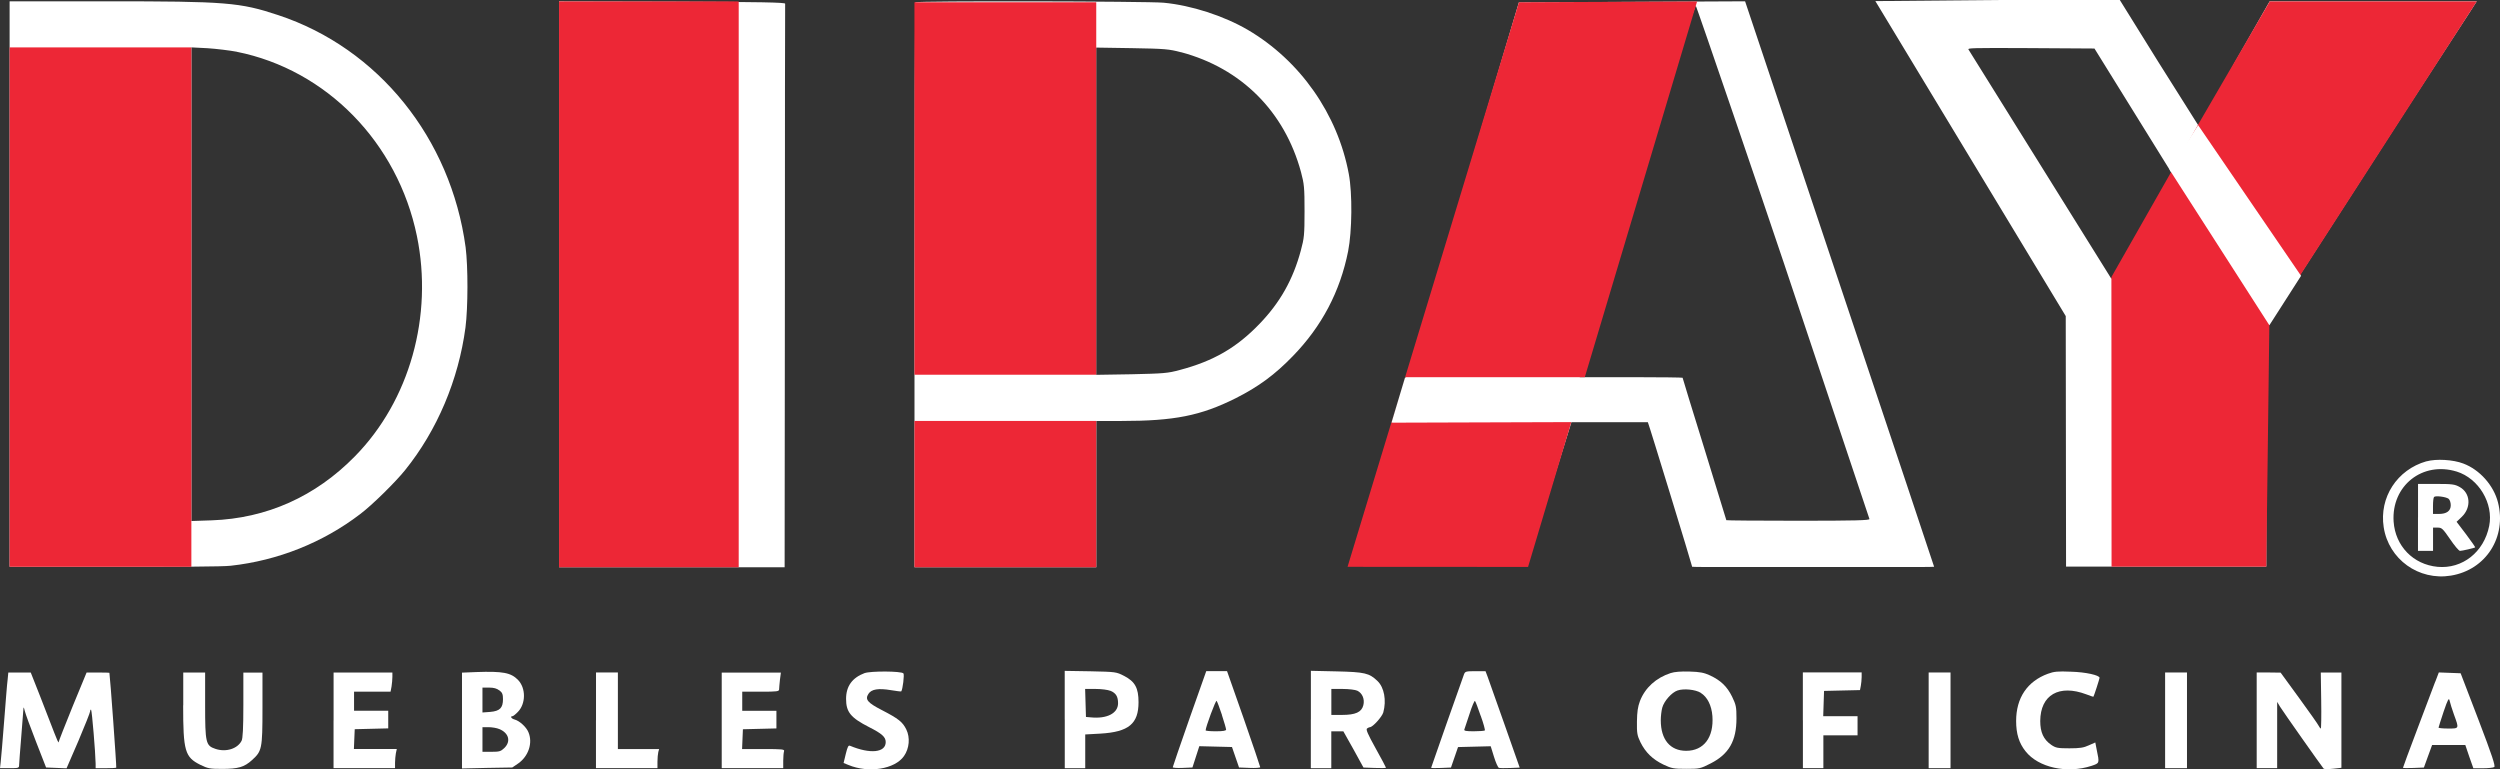 <?xml version="1.0" encoding="UTF-8"?>
<!DOCTYPE svg PUBLIC "-//W3C//DTD SVG 1.1//EN" "http://www.w3.org/Graphics/SVG/1.1/DTD/svg11.dtd">
<!-- Creator: CorelDRAW -->
<svg xmlns="http://www.w3.org/2000/svg" xml:space="preserve" width="47.585mm" height="14.644mm" version="1.1" style="shape-rendering:geometricPrecision; text-rendering:geometricPrecision; image-rendering:optimizeQuality; fill-rule:evenodd; clip-rule:evenodd"
viewBox="0 0 481.28 148.11"
 xmlns:xlink="http://www.w3.org/1999/xlink"
 xmlns:xodm="http://www.corel.com/coreldraw/odm/2003">
 <rect x="0" y="0" width="481.28" height="148.11" fill="#333333" stroke="none"/>
 <defs>
  <style type="text/css">
   <![CDATA[
    .fil1 {fill:#ED2736}
    .fil2 {fill:white}
    .fil0 {fill:white;fill-rule:nonzero}
   ]]>
  </style>
 </defs>
 <g id="Capa_x0020_1">
  <path class="fil0" d="M361.03 0.21l36.65 60.64 0.06 48.23 21.05 0 17.5 0 0 -22.91 0.21 -23.55 2.81 -4.34 23.81 -36.97 12.55 -19.29 1.13 -1.76 -19.95 0 -19.92 0 -6.82 11.97 -6.53 12.51 -8.1 -12.85 -7.39 -11.89 -23.55 0 -23.52 0.21zm-90.53 72.42l-2.63 8.75 0.15 -0 -8.04 26.46 34.2 0.13 0.56 -1.86 7.78 -24.83 0.55 -0 14.16 -0c0.16,0.24 8.53,27.6 8.53,27.83 0,0.02 1,0.03 2.77,0.05l41.04 0c1.76,-0.02 2.77,-0.03 2.77,-0.05 0,-0.05 -8.16,-24.52 -18.16,-54.36l-18.23 -54.5 -43.55 0.21c-0.08,0.18 -4.9,16.58 -10.82,36.27l-10.91 35.92 -0.18 0zm147.64 -39.21c-0.05,0.08 -2.77,4.66 -5.93,10.21l-5.74 10.05 -27.52 -44.16c-0.16,-0.26 0.59,-0.32 11.45,-0.26l12.81 0.08 14.93 24.08zm-416.29 21.31l0 54.39 20 0c12.58,0 20.97,-0.02 22.58,-0.21 9.08,-1 17.76,-4.47 24.92,-9.95 2.24,-1.68 6.74,-6.1 8.63,-8.45 6.18,-7.66 10.29,-17.39 11.63,-27.47 0.5,-3.87 0.5,-11.71 0.03,-15.42 -2.84,-21 -16.81,-38.34 -36.08,-44.71 -7.39,-2.45 -9.95,-2.66 -33.08,-2.66l-18.63 0 0 54.47zm43.73 -44.76c17.26,3.45 30.97,17.47 34.68,35.47 3.16,15.39 -1.39,31.66 -11.92,42.39 -7.6,7.76 -17,11.97 -27.6,12.34l-3.89 0.13 0 -45.58 0 -45.6 3.11 0.16c1.68,0.11 4.21,0.42 5.63,0.68zm62.05 44.76l0 54.47 21.71 0 21.71 0 0.05 -54.07c0,-29.74 0.03,-54.23 0.05,-54.42 0.03,-0.24 -4.53,-0.34 -21.73,-0.4l-21.79 -0.05 0 54.47zm68.6 -54.29c-0.11,0.08 -0.18,24.6 -0.18,54.47l0 17.24 0 8.89 0 28.16 17.5 0 17.5 0 0 -14.08 0 -14.08 4.82 0c10.18,0 15.26,-1 22,-4.37 4.39,-2.21 7.55,-4.53 11.03,-8.13 5.55,-5.71 9.08,-12.39 10.63,-20.18 0.76,-3.84 0.84,-11.1 0.13,-14.87 -2.13,-11.5 -9.37,-21.84 -19.47,-27.76 -4.6,-2.68 -10.84,-4.71 -16.18,-5.21 -3.11,-0.29 -47.47,-0.37 -47.76,-0.08l0 -0zm51.15 9.61c11.6,3.1 19.92,11.42 23.08,23.08 0.61,2.29 0.68,2.97 0.68,7.53 0,4.58 -0.08,5.21 -0.71,7.55 -1.5,5.61 -4,10.03 -7.95,14.13 -4.42,4.6 -8.89,7.18 -15.37,8.89 -2.32,0.63 -3.11,0.68 -9.29,0.82l-6.79 0.11 0 -31.5 0 -31.5 6.92 0.11c6.37,0.11 7.08,0.18 9.42,0.79l0 0zm115.91 40.21c9.08,27.13 16.55,49.5 16.6,49.65 0.11,0.26 -2.74,0.34 -13.71,0.34 -7.6,0 -13.84,-0.05 -13.84,-0.11 0,-0.05 -1.9,-6.21 -4.21,-13.71 -2.32,-7.47 -4.21,-13.63 -4.21,-13.71 0,-0.05 -4.21,-0.11 -9.37,-0.11l-8.8 0 -1.64 0c4.06,-18.97 15.58,-53.14 22.33,-71.55 0.05,-0.21 13.59,39.46 16.84,49.18l0 0z"/>
  <path class="fil0" d="M467.1 88.81c-5.63,1.61 -9.1,6.95 -8.21,12.68 0.95,6.18 6.74,10.34 12.95,9.32 6.74,-1.11 10.76,-7.42 9.05,-14.1 -0.84,-3.29 -3.53,-6.29 -6.66,-7.47 -1.97,-0.76 -5.21,-0.95 -7.13,-0.42zm5.84 1.97c4.24,1.32 7.13,6.13 6.26,10.47 -1,5.03 -5.16,8.32 -9.95,7.87 -4.68,-0.45 -8.13,-4 -8.45,-8.71 -0.45,-6.89 5.55,-11.66 12.13,-9.63l0 0z"/>
  <path class="fil0" d="M465.49 99.6l0 6.45 1.45 0 1.45 0 0 -2.24 0 -2.24 0.87 0c0.82,0 1,0.18 2.42,2.24 0.84,1.24 1.68,2.24 1.9,2.24 0.39,0 2.79,-0.55 2.92,-0.68 0.05,-0.03 -0.74,-1.16 -1.74,-2.5l-1.84 -2.42 1 -0.95c1.87,-1.79 1.68,-4.58 -0.39,-5.74 -0.95,-0.53 -1.42,-0.6 -4.53,-0.6l-3.5 0 0 6.45 0 0zm5.92 -3.55c0.21,0.18 0.39,0.71 0.39,1.21 0,1.1 -0.79,1.68 -2.29,1.68l-1.13 0 0 -1.53c0,-0.84 0.08,-1.63 0.21,-1.74 0.26,-0.29 2.34,-0.03 2.82,0.37l0 0z"/>
  <path class="fil0" d="M91.65 129.38l-2.71 0.11 0 9.21 0 9.24 4.84 -0.11 4.84 -0.08 1.16 -0.79c1.97,-1.39 2.82,-3.95 1.95,-6 -0.4,-1 -1.74,-2.21 -2.68,-2.45 -0.61,-0.16 -0.9,-0.63 -0.39,-0.63 0.13,0 0.6,-0.37 1.05,-0.84 1.53,-1.58 1.55,-4.55 0.03,-6.13 -1.37,-1.42 -2.92,-1.71 -8.08,-1.53l0 0zm4.5 3.53c0.55,0.42 0.68,0.76 0.68,1.69 0,1.68 -0.6,2.29 -2.45,2.45l-1.5 0.11 0 -2.39 0 -2.4 1.29 0c0.89,0 1.47,0.16 1.97,0.55l0 0zm0 7.45c1.79,0.76 2.24,2.34 0.97,3.61 -0.71,0.68 -0.95,0.76 -2.5,0.76l-1.74 0 0 -2.37 0 -2.37 1.18 0c0.66,0 1.61,0.16 2.08,0.37l0 0z"/>
  <path class="fil0" d="M166.46 129.57c-2.39,0.9 -3.58,2.53 -3.58,4.97 0,2.55 0.89,3.63 4.45,5.45 2.45,1.24 3.18,1.89 3.18,2.87 0,2.03 -2.97,2.34 -6.87,0.71 -0.32,-0.13 -0.47,0.18 -0.82,1.58l-0.42 1.74 0.92 0.37c3.89,1.63 8.95,0.82 10.71,-1.71 1.03,-1.47 1.21,-3.55 0.45,-5.11 -0.71,-1.45 -1.5,-2.08 -4.71,-3.74 -2.76,-1.42 -3.29,-2.05 -2.58,-3.13 0.58,-0.9 1.92,-1.11 4.31,-0.71 1.08,0.18 1.97,0.29 2,0.24 0.29,-0.37 0.63,-3.26 0.42,-3.47 -0.45,-0.45 -6.29,-0.47 -7.47,-0.05l0 0z"/>
  <path class="fil0" d="M204.98 138.52l0 9.37 1.97 0 1.97 0 0 -3.24 0 -3.26 2.92 -0.16c5.45,-0.32 7.34,-1.89 7.34,-6.05 0,-2.74 -0.68,-3.97 -2.76,-5.05 -1.53,-0.79 -1.61,-0.79 -6.5,-0.9l-4.95 -0.08 0 9.37 0 0zm8.81 -5.53c1.05,0.45 1.45,1.11 1.45,2.4 0,1.92 -2.13,3.03 -5.26,2.71l-0.92 -0.08 -0.08 -2.71 -0.08 -2.68 2 0c1.13,0 2.37,0.16 2.89,0.37l-0 -0z"/>
  <path class="fil0" d="M228.98 138.36c-1.76,5.03 -3.21,9.24 -3.21,9.34 0,0.11 0.84,0.18 1.89,0.13l1.9 -0.08 0.66 -2.05 0.66 -2.05 3.13 0.08 3.16 0.08 0.68 1.97 0.68 1.97 2.05 0.08c1.1,0.05 2.03,-0.03 2.03,-0.13 0,-0.11 -1.42,-4.32 -3.18,-9.37l-3.21 -9.13 -2 0 -2 0 -3.24 9.16 0 0zm6.24 -0.74c0.45,1.37 0.82,2.66 0.82,2.84 0,0.21 -0.58,0.32 -1.97,0.32 -1.08,0 -1.97,-0.08 -1.97,-0.18 0,-0.63 1.95,-5.87 2.11,-5.68 0.11,0.11 0.58,1.34 1.03,2.71z"/>
  <path class="fil0" d="M252.35 138.52l0 9.37 1.97 0 1.97 0 0 -3.55 0 -3.55 1.16 0 1.16 0 1.95 3.47 1.92 3.5 2.18 0.08c1.18,0.05 2.16,0.03 2.16,-0.05 0,-0.08 -0.9,-1.76 -2,-3.74 -1.53,-2.76 -1.92,-3.66 -1.63,-3.82 0.18,-0.13 0.42,-0.24 0.53,-0.24 0.55,0 2.34,-2 2.58,-2.84 0.63,-2.32 0.18,-4.79 -1.1,-6.03 -1.61,-1.55 -2.45,-1.74 -7.89,-1.87l-4.95 -0.11 0 9.37 0 0zm8.95 -5.55c0.97,0.47 1.45,1.63 1.16,2.79 -0.34,1.34 -1.5,1.87 -4.11,1.87l-2.05 0 0 -2.5 0 -2.5 2.18 0c1.21,0 2.45,0.16 2.82,0.34l0 0z"/>
  <path class="fil0" d="M281.85 129.78c-0.47,1.29 -6.34,17.92 -6.34,18.03 0,0.05 0.87,0.08 1.92,0.03l1.9 -0.08 0.68 -1.97 0.68 -1.97 3.16 -0.08 3.13 -0.08 0.63 2.03c0.34,1.11 0.76,2.05 0.95,2.13 0.16,0.05 1.13,0.08 2.13,0.03l1.87 -0.08 -2.87 -8.16c-1.58,-4.5 -3.05,-8.66 -3.29,-9.29l-0.42 -1.11 -1.95 0c-1.79,0 -1.97,0.05 -2.18,0.58l0 -0zm3.21 8.03c0.53,1.45 0.87,2.74 0.79,2.81 -0.11,0.08 -1.05,0.16 -2.13,0.16 -1.45,0 -1.92,-0.08 -1.82,-0.34 0.05,-0.16 0.5,-1.53 1,-3 0.47,-1.5 0.95,-2.6 1.05,-2.5 0.11,0.11 0.6,1.39 1.1,2.87z"/>
  <path class="fil0" d="M321.63 129.57c-2.82,0.92 -4.92,2.82 -5.92,5.39 -0.42,1.13 -0.55,2.08 -0.58,3.97 -0.03,2.21 0.05,2.66 0.68,3.97 0.97,1.95 2.34,3.29 4.42,4.29 1.58,0.74 1.92,0.82 4.37,0.82 2.6,0 2.74,-0.03 4.74,-1.05 3.5,-1.79 4.97,-4.34 4.95,-8.71 0,-2.16 -0.08,-2.55 -0.84,-4.13 -0.97,-1.97 -2.18,-3.13 -4.26,-4.1 -1.16,-0.53 -1.92,-0.68 -3.95,-0.74 -1.61,-0.05 -2.89,0.05 -3.6,0.29l0 0zm5.79 3.82c1.26,0.79 2.08,2.39 2.24,4.47 0.29,4.1 -1.66,6.68 -5.05,6.68 -3.08,0 -4.89,-2.16 -4.89,-5.87 0,-0.79 0.13,-1.89 0.29,-2.45 0.34,-1.26 1.82,-2.92 2.92,-3.29 1.21,-0.42 3.47,-0.19 4.5,0.45l0 0z"/>
  <path class="fil0" d="M394.26 129.7c-4,1.47 -6.13,4.66 -6.13,9.1 0,2.45 0.55,4.26 1.82,5.84 2.47,3.13 7.97,4.34 12.71,2.79 1.55,-0.53 1.53,-0.45 0.97,-3.16l-0.26 -1.34 -1.24 0.55c-1,0.47 -1.74,0.58 -3.76,0.58 -2.24,0 -2.61,-0.08 -3.47,-0.66 -1.5,-1.03 -2.13,-2.42 -2.13,-4.6 0.03,-5.03 3.63,-7.1 8.87,-5.13 0.74,0.29 1.37,0.5 1.37,0.45 0.11,-0.13 1.18,-3.45 1.18,-3.63 0,-0.5 -2.68,-1.11 -5.53,-1.18 -2.53,-0.11 -3.26,-0.03 -4.39,0.39z"/>
  <path class="fil0" d="M1.47 130.83c-0.11,0.76 -0.39,4.42 -0.68,8.1 -0.29,3.68 -0.58,7.21 -0.66,7.82l-0.13 1.13 1.84 0c1.74,0 1.84,-0.03 1.84,-0.6 0,-0.32 0.19,-2.71 0.4,-5.32 0.21,-2.6 0.39,-5.03 0.42,-5.39 0.03,-0.53 0.08,-0.5 0.26,0.26 0.11,0.5 1.08,3.16 2.16,5.92l1.95 5 1.97 0.08 1.97 0.08 2.29 -5.29c1.24,-2.92 2.26,-5.5 2.26,-5.71 0,-0.24 0.08,-0.34 0.18,-0.26 0.16,0.16 0.84,8.31 0.87,10.37l0 0.87 1.92 0c1.08,0 2,-0.05 2.05,-0.11 0.08,-0.11 -1.18,-17.55 -1.32,-18.26 -0.03,-0.03 -1,-0.05 -2.21,-0.05l-2.18 0 -2.68 6.5c-1.47,3.61 -2.68,6.71 -2.71,6.92 0,0.21 -0.37,-0.61 -0.84,-1.84 -0.47,-1.24 -1.68,-4.34 -2.68,-6.92l-1.84 -4.66 -2.16 0 -2.16 0 -0.13 1.37 0 0z"/>
  <path class="fil0" d="M35.26 135.78c0,8.82 0.34,9.97 3.29,11.45 1.45,0.71 1.82,0.79 4.21,0.79 3.08,0 4.26,-0.34 5.74,-1.68 1.92,-1.74 2.03,-2.13 2.03,-9.97l0 -6.89 -1.84 0 -1.84 0 0 6.24c0,4.45 -0.11,6.45 -0.34,6.89 -0.79,1.55 -3.03,2.24 -5.05,1.55 -1.84,-0.61 -1.97,-1.16 -1.97,-8.45l0 -6.24 -2.11 0 -2.1 0 0 6.32 0 0z"/>
  <path class="fil0" d="M64.21 138.67l0 9.21 5.92 0 5.92 0 0 -1.03c0,-0.55 0.08,-1.39 0.16,-1.84l0.18 -0.82 -4.13 0 -4.13 0 0.08 -1.92 0.08 -1.89 3.24 -0.08 3.21 -0.08 0 -1.68 0 -1.71 -3.29 0 -3.29 0 0 -1.84 0 -1.84 3.53 0 3.5 0 0.19 -1c0.08,-0.53 0.16,-1.37 0.16,-1.84l0 -0.84 -5.66 0 -5.66 0 0 9.21 0 0z"/>
  <path class="fil0" d="M114.73 138.67l0 9.21 5.92 0 5.92 0 0 -1.26c0,-0.68 0.08,-1.5 0.16,-1.84l0.16 -0.58 -3.97 0 -3.97 0 0 -7.37 0 -7.37 -2.11 0 -2.1 0 0 9.21 0 0z"/>
  <path class="fil0" d="M138.94 138.67l0 9.21 5.92 0 5.92 0 0 -1.42c0,-0.79 0.08,-1.61 0.16,-1.84 0.13,-0.37 -0.32,-0.42 -3.95,-0.42l-4.13 0 0.08 -1.92 0.08 -1.89 3.24 -0.08 3.21 -0.08 0 -1.68 0 -1.71 -3.29 0 -3.29 0 0 -1.84 0 -1.84 3.55 0c3.21,0 3.55,-0.05 3.55,-0.47 0,-0.24 0.08,-1.08 0.16,-1.84l0.18 -1.37 -5.71 0 -5.68 0 0 9.21 0 0z"/>
  <path class="fil0" d="M347.08 138.67l0 9.21 1.97 0 1.97 0 0 -3.16 0 -3.16 3.29 0 3.29 0 0 -1.84 0 -1.84 -3.29 0 -3.32 0 0.08 -2.45 0.08 -2.42 3.45 -0.08 3.47 -0.08 0.16 -0.82c0.08,-0.45 0.16,-1.21 0.16,-1.68l0 -0.9 -5.66 0 -5.66 0 0 9.21 0 0z"/>
  <polygon class="fil0" points="371.29,138.67 371.29,147.88 373.39,147.88 375.5,147.88 375.5,138.67 375.5,129.46 373.39,129.46 371.29,129.46 "/>
  <polygon class="fil0" points="416.81,138.67 416.81,147.88 418.92,147.88 421.02,147.88 421.02,138.67 421.02,129.46 418.92,129.46 416.81,129.46 "/>
  <path class="fil0" d="M434.44 138.67l0 9.21 1.97 0 1.97 0 0 -6.39 0 -6.37 0.55 0.92c0.55,0.9 8,11.47 8.39,11.92 0.11,0.13 0.92,0.13 1.82,0.03l1.61 -0.18 0 -9.16 0 -9.18 -1.97 0 -2 0 0.08 5.39c0.05,2.97 0,5.39 -0.08,5.39 -0.08,0 -0.26,-0.24 -0.39,-0.5 -0.13,-0.29 -1.84,-2.71 -3.79,-5.39l-3.55 -4.87 -2.29 -0.03 -2.32 0 0 9.21 0 0z"/>
  <path class="fil0" d="M468.81 131.23c-0.37,0.97 -1.92,5.08 -3.45,9.13 -1.53,4.03 -2.76,7.37 -2.76,7.45 0,0.05 0.9,0.08 2,0.03l2.03 -0.08 0.79 -2.18 0.79 -2.16 3.18 0 3.21 0 0.76 2.24 0.79 2.24 1.84 0c1,0 2,-0.11 2.18,-0.24 0.26,-0.16 -0.4,-2.21 -3.05,-9.13l-3.42 -8.92 -2.1 -0.08 -2.1 -0.08 -0.68 1.79zm3.61 6.34c1,2.74 1.03,2.68 -1.13,2.68 -1,0 -1.84,-0.08 -1.84,-0.18 0,-0.08 0.45,-1.47 0.97,-3.05 0.84,-2.47 1.03,-2.76 1.16,-2.13 0.08,0.42 0.47,1.63 0.84,2.68l0 0z"/>
  <path class="fil1" d="M406.47 53.32c0.01,18.59 0.02,37.18 0.03,55.77 9.93,-0 19.86,-0 29.79,-0 0.2,-15.63 0.39,-31.25 0.59,-46.88 13.31,-20.65 26.62,-41.3 39.93,-61.94 -13.29,0 -26.58,0 -39.86,0 -4.58,7.88 -9.17,15.77 -13.75,23.65 -5.57,9.8 -11.15,19.6 -16.72,29.4zm-369.63 -44.19l-35 0 0 99.99 35 0 0 -99.99zm70.78 -8.86l34.59 0 0 108.93 -34.59 0 0 -108.93zm68.42 0.17l35 0 0 71.7 -35 0 0 -71.7zm35 80.6l0 28.16 -35 0 0 -28.16 35 0zm48.38 28.08l32.99 -108.68 34.3 -0.16 -21.62 72.34 -34.6 0 -2.63 8.75 34.64 -0.11 -8.33 27.88 -34.76 -0.02z"/>
  <path class="fil2" d="M417.66 32.67c6.41,9.98 12.81,19.97 19.22,29.95 2.03,-3.17 4.06,-6.35 6.1,-9.52 -6.6,-9.67 -13.2,-19.33 -19.81,-29 -1.84,2.86 -3.67,5.71 -5.51,8.57z"/>
 </g>
</svg>
